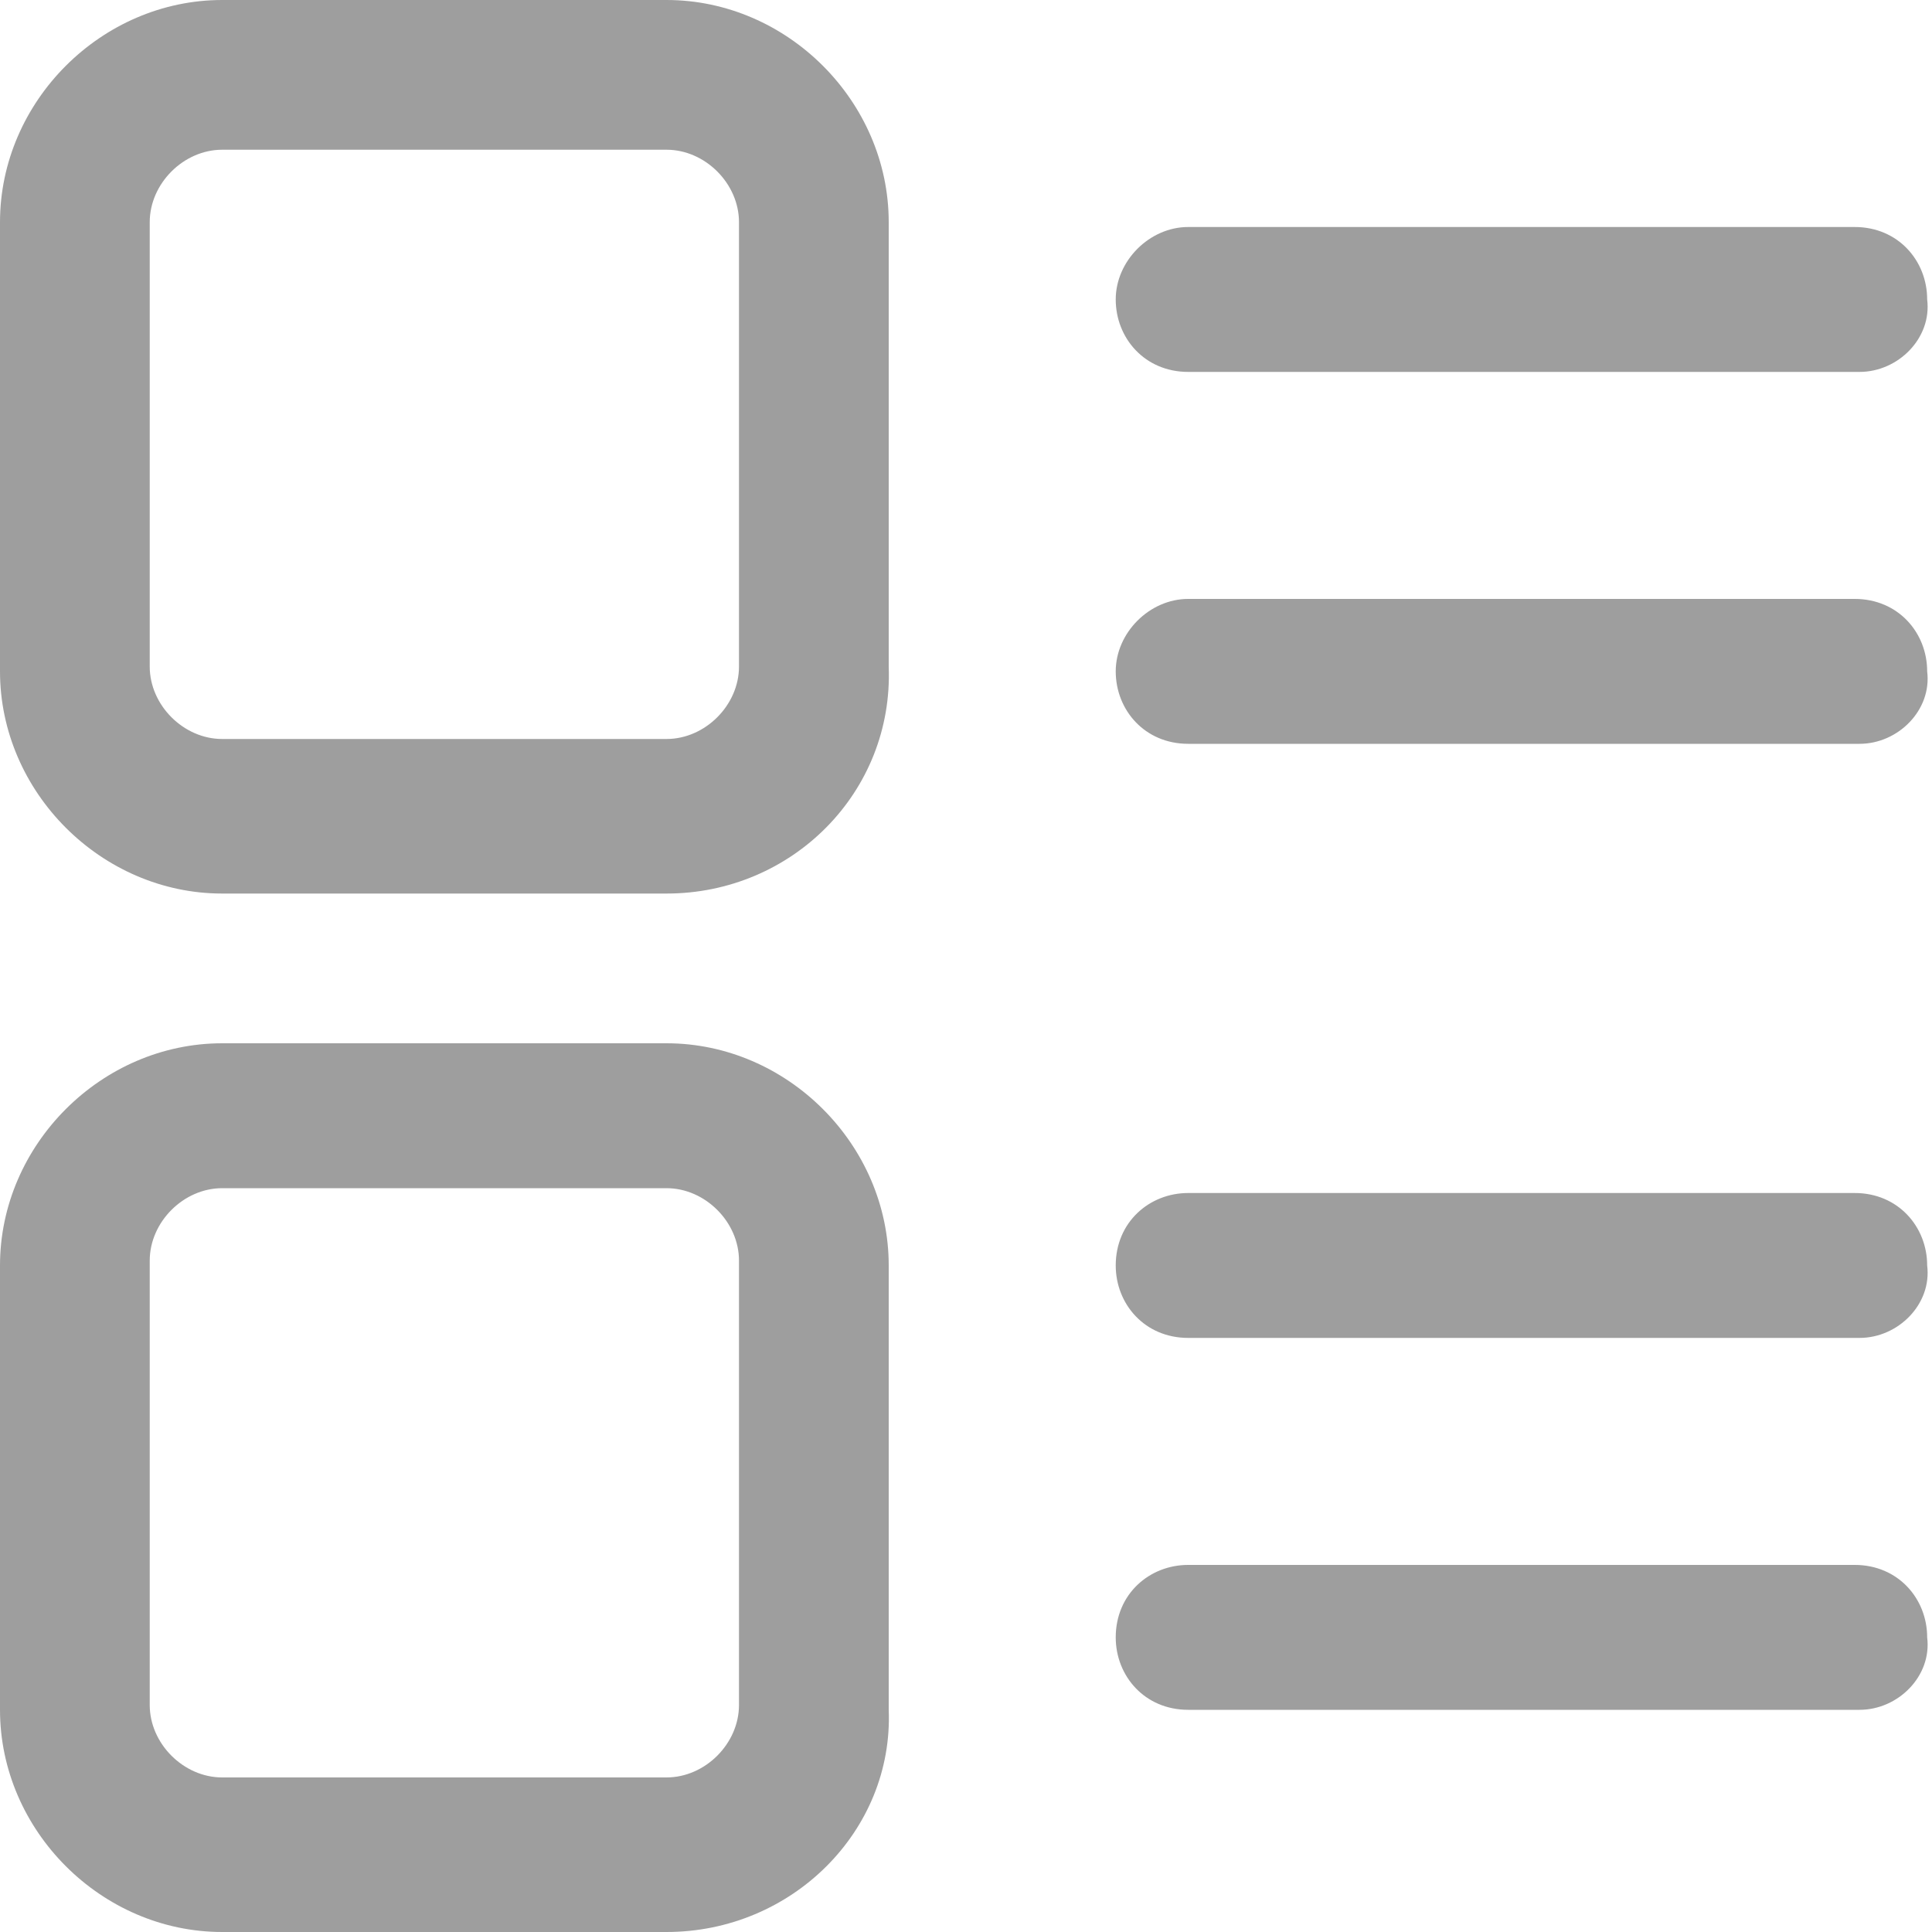 <?xml version="1.0" standalone="no"?><!DOCTYPE svg PUBLIC "-//W3C//DTD SVG 1.1//EN" "http://www.w3.org/Graphics/SVG/1.1/DTD/svg11.dtd"><svg t="1559015076769" class="icon" style="" viewBox="0 0 1024 1024" version="1.1" xmlns="http://www.w3.org/2000/svg" p-id="5602" xmlns:xlink="http://www.w3.org/1999/xlink" width="32" height="32"><defs><style type="text/css"></style></defs><path d="M985.6 197.12 629.76 197.12c-23.04 0-38.4-17.92-38.4-38.4 0-20.48 17.92-38.4 38.4-38.4l353.28 0c23.04 0 38.4 17.92 38.4 38.4C1024 179.2 1006.08 197.12 985.6 197.12L985.6 197.12M985.6 394.24 629.76 394.24c-23.04 0-38.4-17.92-38.4-38.4 0-20.48 17.92-38.4 38.4-38.4l353.28 0c23.04 0 38.4 17.92 38.4 38.4C1024 376.32 1006.08 394.24 985.6 394.24L985.6 394.24M985.6 709.12 629.76 709.12c-23.04 0-38.4-17.92-38.4-38.4 0-23.04 17.92-38.4 38.4-38.4l353.28 0c23.04 0 38.4 17.92 38.4 38.4C1024 691.2 1006.08 709.12 985.6 709.12L985.6 709.12M985.6 906.24 629.76 906.24c-23.04 0-38.4-17.92-38.4-38.4 0-23.04 17.92-38.4 38.4-38.4l353.28 0c23.04 0 38.4 17.92 38.4 38.4C1024 888.32 1006.08 906.24 985.6 906.24L985.6 906.24M353.28 473.6 117.76 473.6c-64 0-117.76-53.76-117.76-117.76L0 117.76C0 53.76 53.76 0 117.76 0l235.52 0c64 0 117.76 53.76 117.76 117.76l0 235.52C473.6 419.84 419.84 473.6 353.28 473.6L353.28 473.6M117.76 79.36c-20.48 0-38.4 17.92-38.4 38.4l0 235.52c0 20.48 17.92 38.4 38.4 38.4l235.52 0c20.48 0 38.4-17.92 38.4-38.4L391.68 117.76c0-20.48-17.92-38.4-38.4-38.4L117.76 79.36 117.76 79.36M353.28 1024 117.76 1024C53.76 1024 0 970.24 0 906.24l0-235.52c0-64 53.76-117.76 117.76-117.76l235.52 0c64 0 117.76 53.76 117.76 117.76l0 235.52C473.6 970.24 419.84 1024 353.28 1024L353.28 1024M117.76 629.76c-20.48 0-38.4 17.92-38.4 38.4l0 235.52c0 20.48 17.92 38.4 38.4 38.4l235.52 0c20.48 0 38.4-17.92 38.4-38.4l0-235.52c0-20.48-17.92-38.4-38.4-38.4L117.76 629.76 117.76 629.76M117.76 629.76" p-id="5603" fill="#9e9e9e"></path></svg>